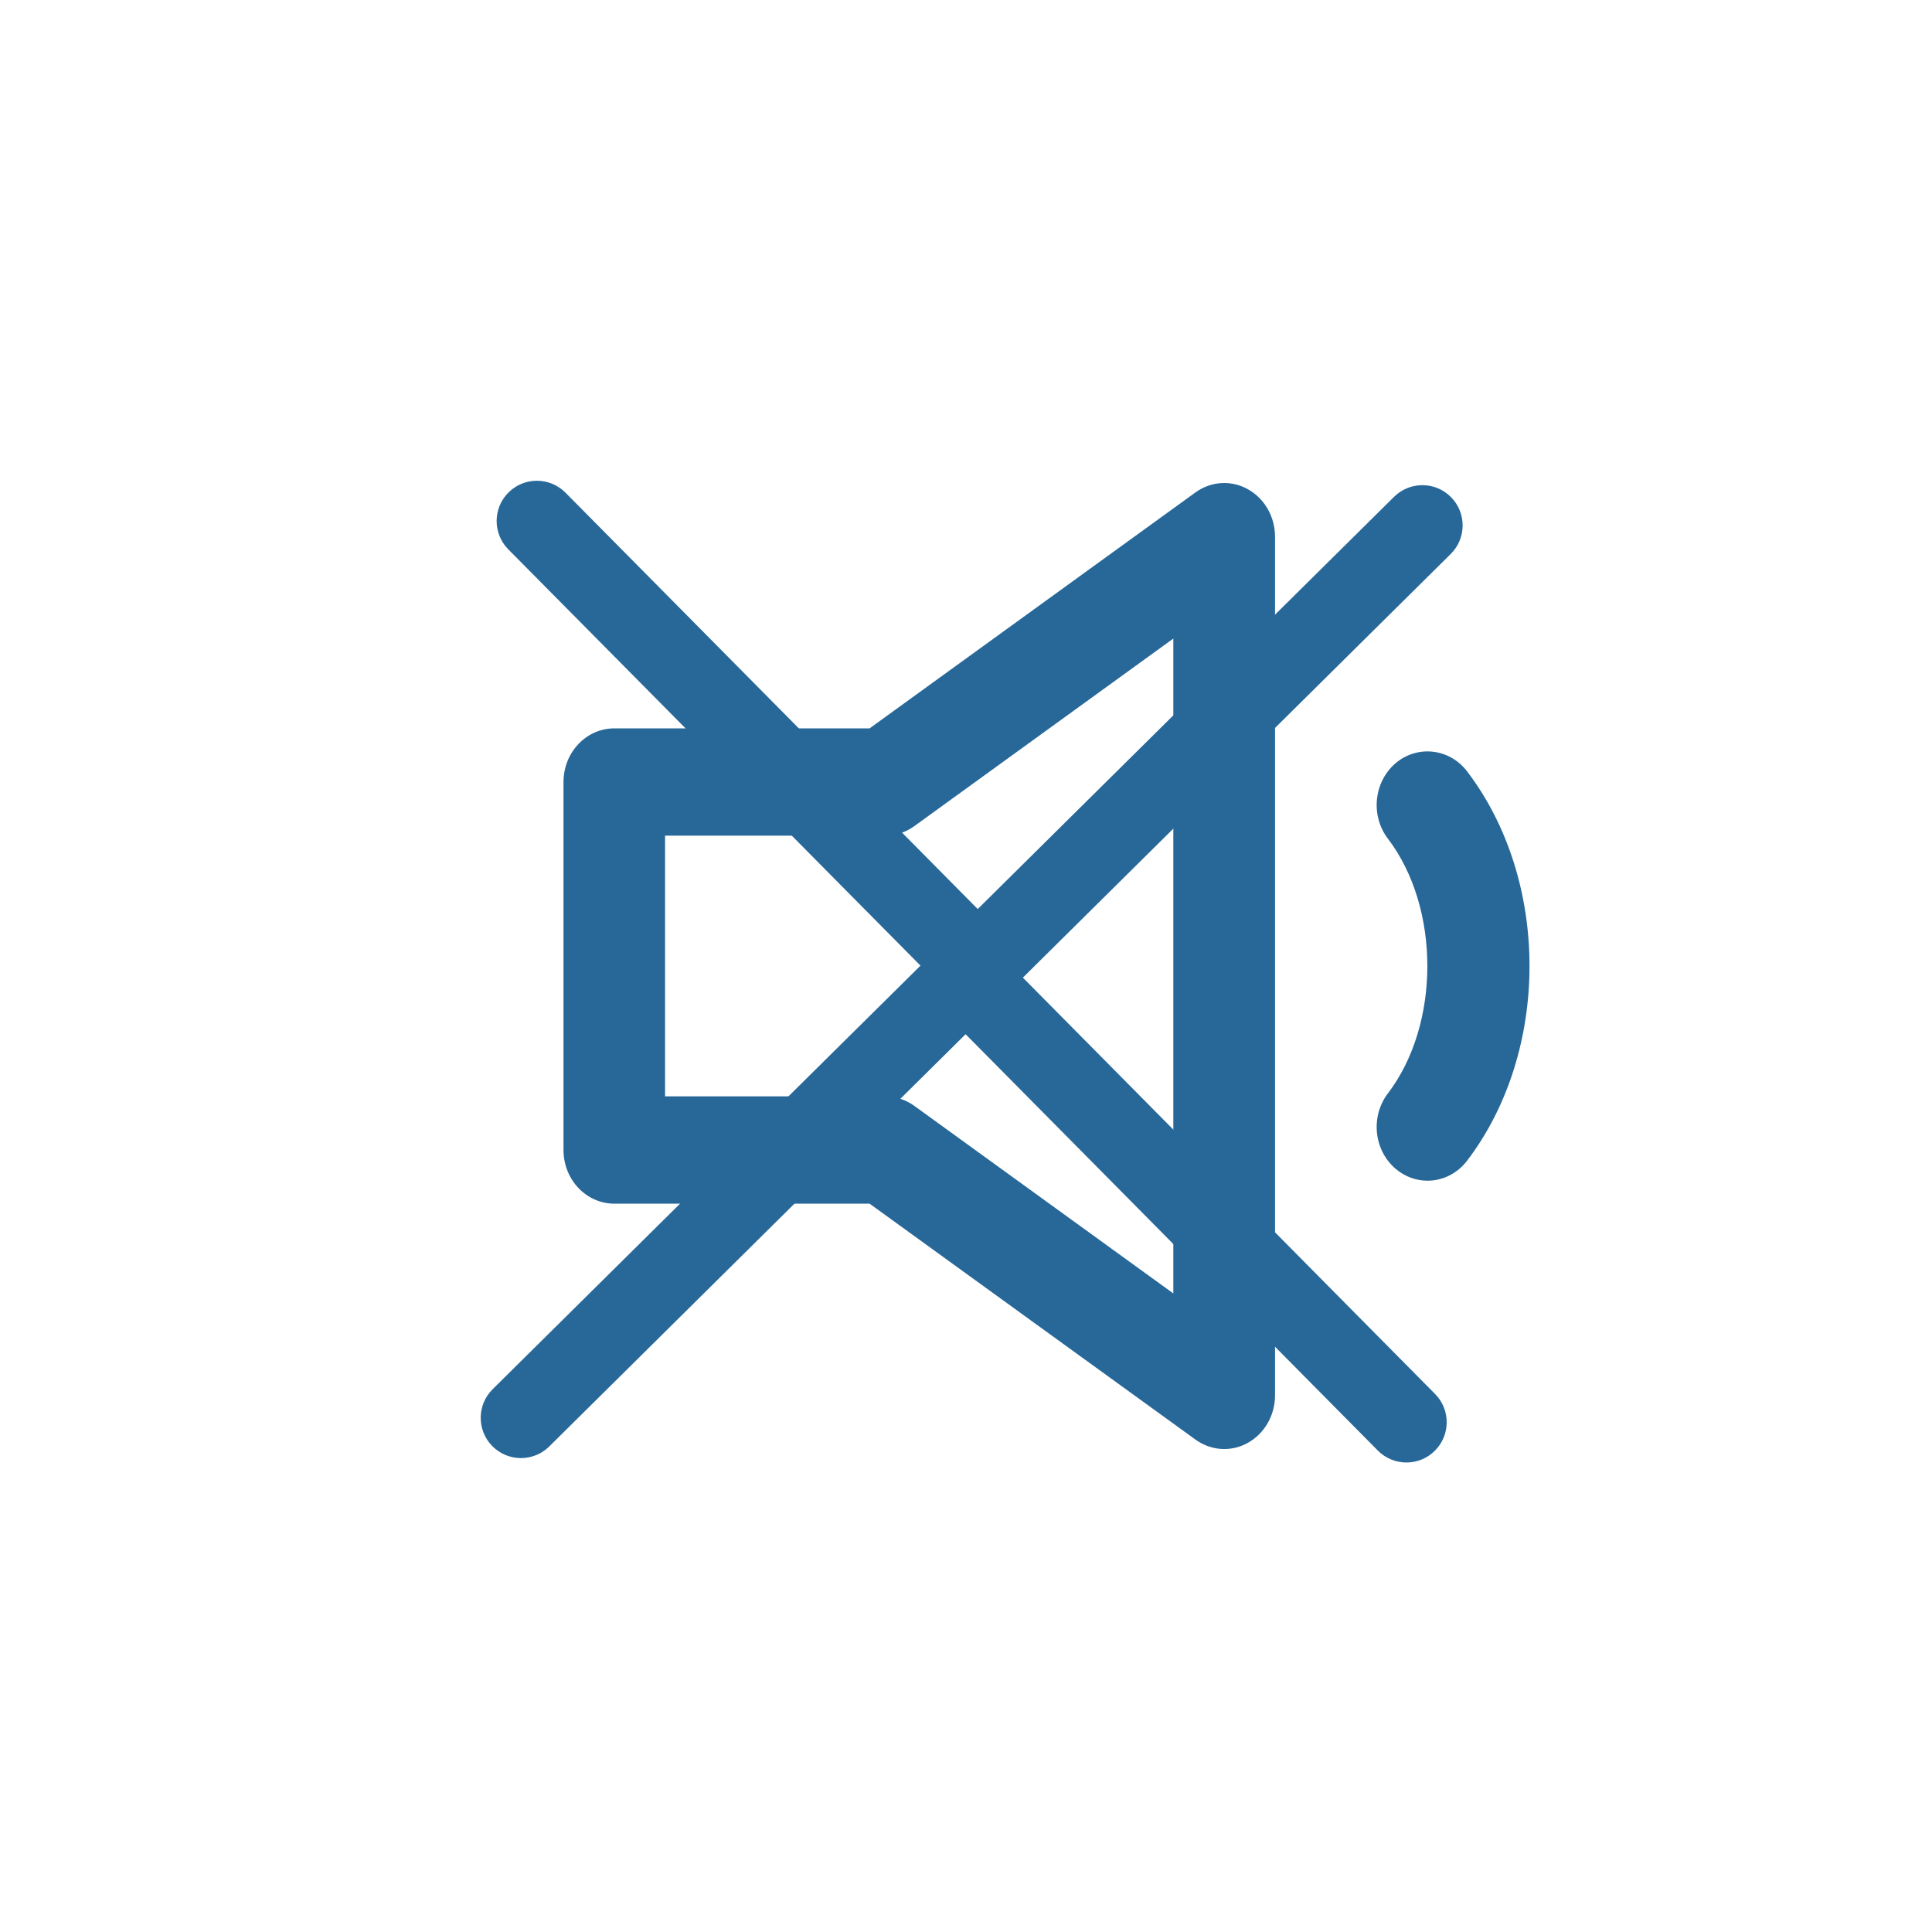 <svg width="48" height="48" viewBox="0 0 48 48" fill="none" xmlns="http://www.w3.org/2000/svg">
<path fill-rule="evenodd" clip-rule="evenodd" d="M29.151 15.865L22.71 20.529C22.499 20.68 22.25 20.762 21.995 20.762H16.523V27.238H21.995C22.25 27.238 22.499 27.321 22.71 27.471L29.151 32.135V15.865ZM31.678 13.335V34.667C31.678 35.162 31.418 35.615 31.004 35.846C30.82 35.949 30.618 36.001 30.416 36.001C30.166 36.001 29.916 35.922 29.702 35.767L21.605 29.905H15.263C14.566 29.905 14 29.309 14 28.572V19.429C14 18.692 14.566 18.096 15.263 18.096H21.605L29.702 12.233C30.089 11.954 30.59 11.923 31.004 12.155C31.418 12.386 31.678 12.839 31.678 13.335ZM36.45 28.837C36.201 29.163 35.835 29.334 35.466 29.334C35.187 29.334 34.908 29.237 34.674 29.039C34.131 28.577 34.045 27.738 34.482 27.165C35.789 25.449 35.789 22.552 34.482 20.837C34.045 20.262 34.131 19.424 34.674 18.961C35.217 18.503 36.013 18.592 36.45 19.165C38.517 21.877 38.517 26.123 36.45 28.837Z" fill="#276899"/>
<path fill-rule="evenodd" clip-rule="evenodd" d="M36.042 13.764C36.435 13.376 36.438 12.743 36.049 12.35C35.661 11.958 35.028 11.955 34.635 12.343L24.291 22.585L14.05 12.241C13.661 11.848 13.028 11.845 12.635 12.234C12.243 12.622 12.24 13.255 12.628 13.648L22.869 23.991L12.239 34.515C11.847 34.904 11.844 35.537 12.232 35.929C12.621 36.322 13.254 36.325 13.646 35.937L23.99 25.695L34.232 36.039C34.621 36.431 35.254 36.435 35.646 36.046C36.039 35.657 36.042 35.024 35.653 34.632L25.413 24.289L36.042 13.764Z" fill="#276899"/>
</svg>
